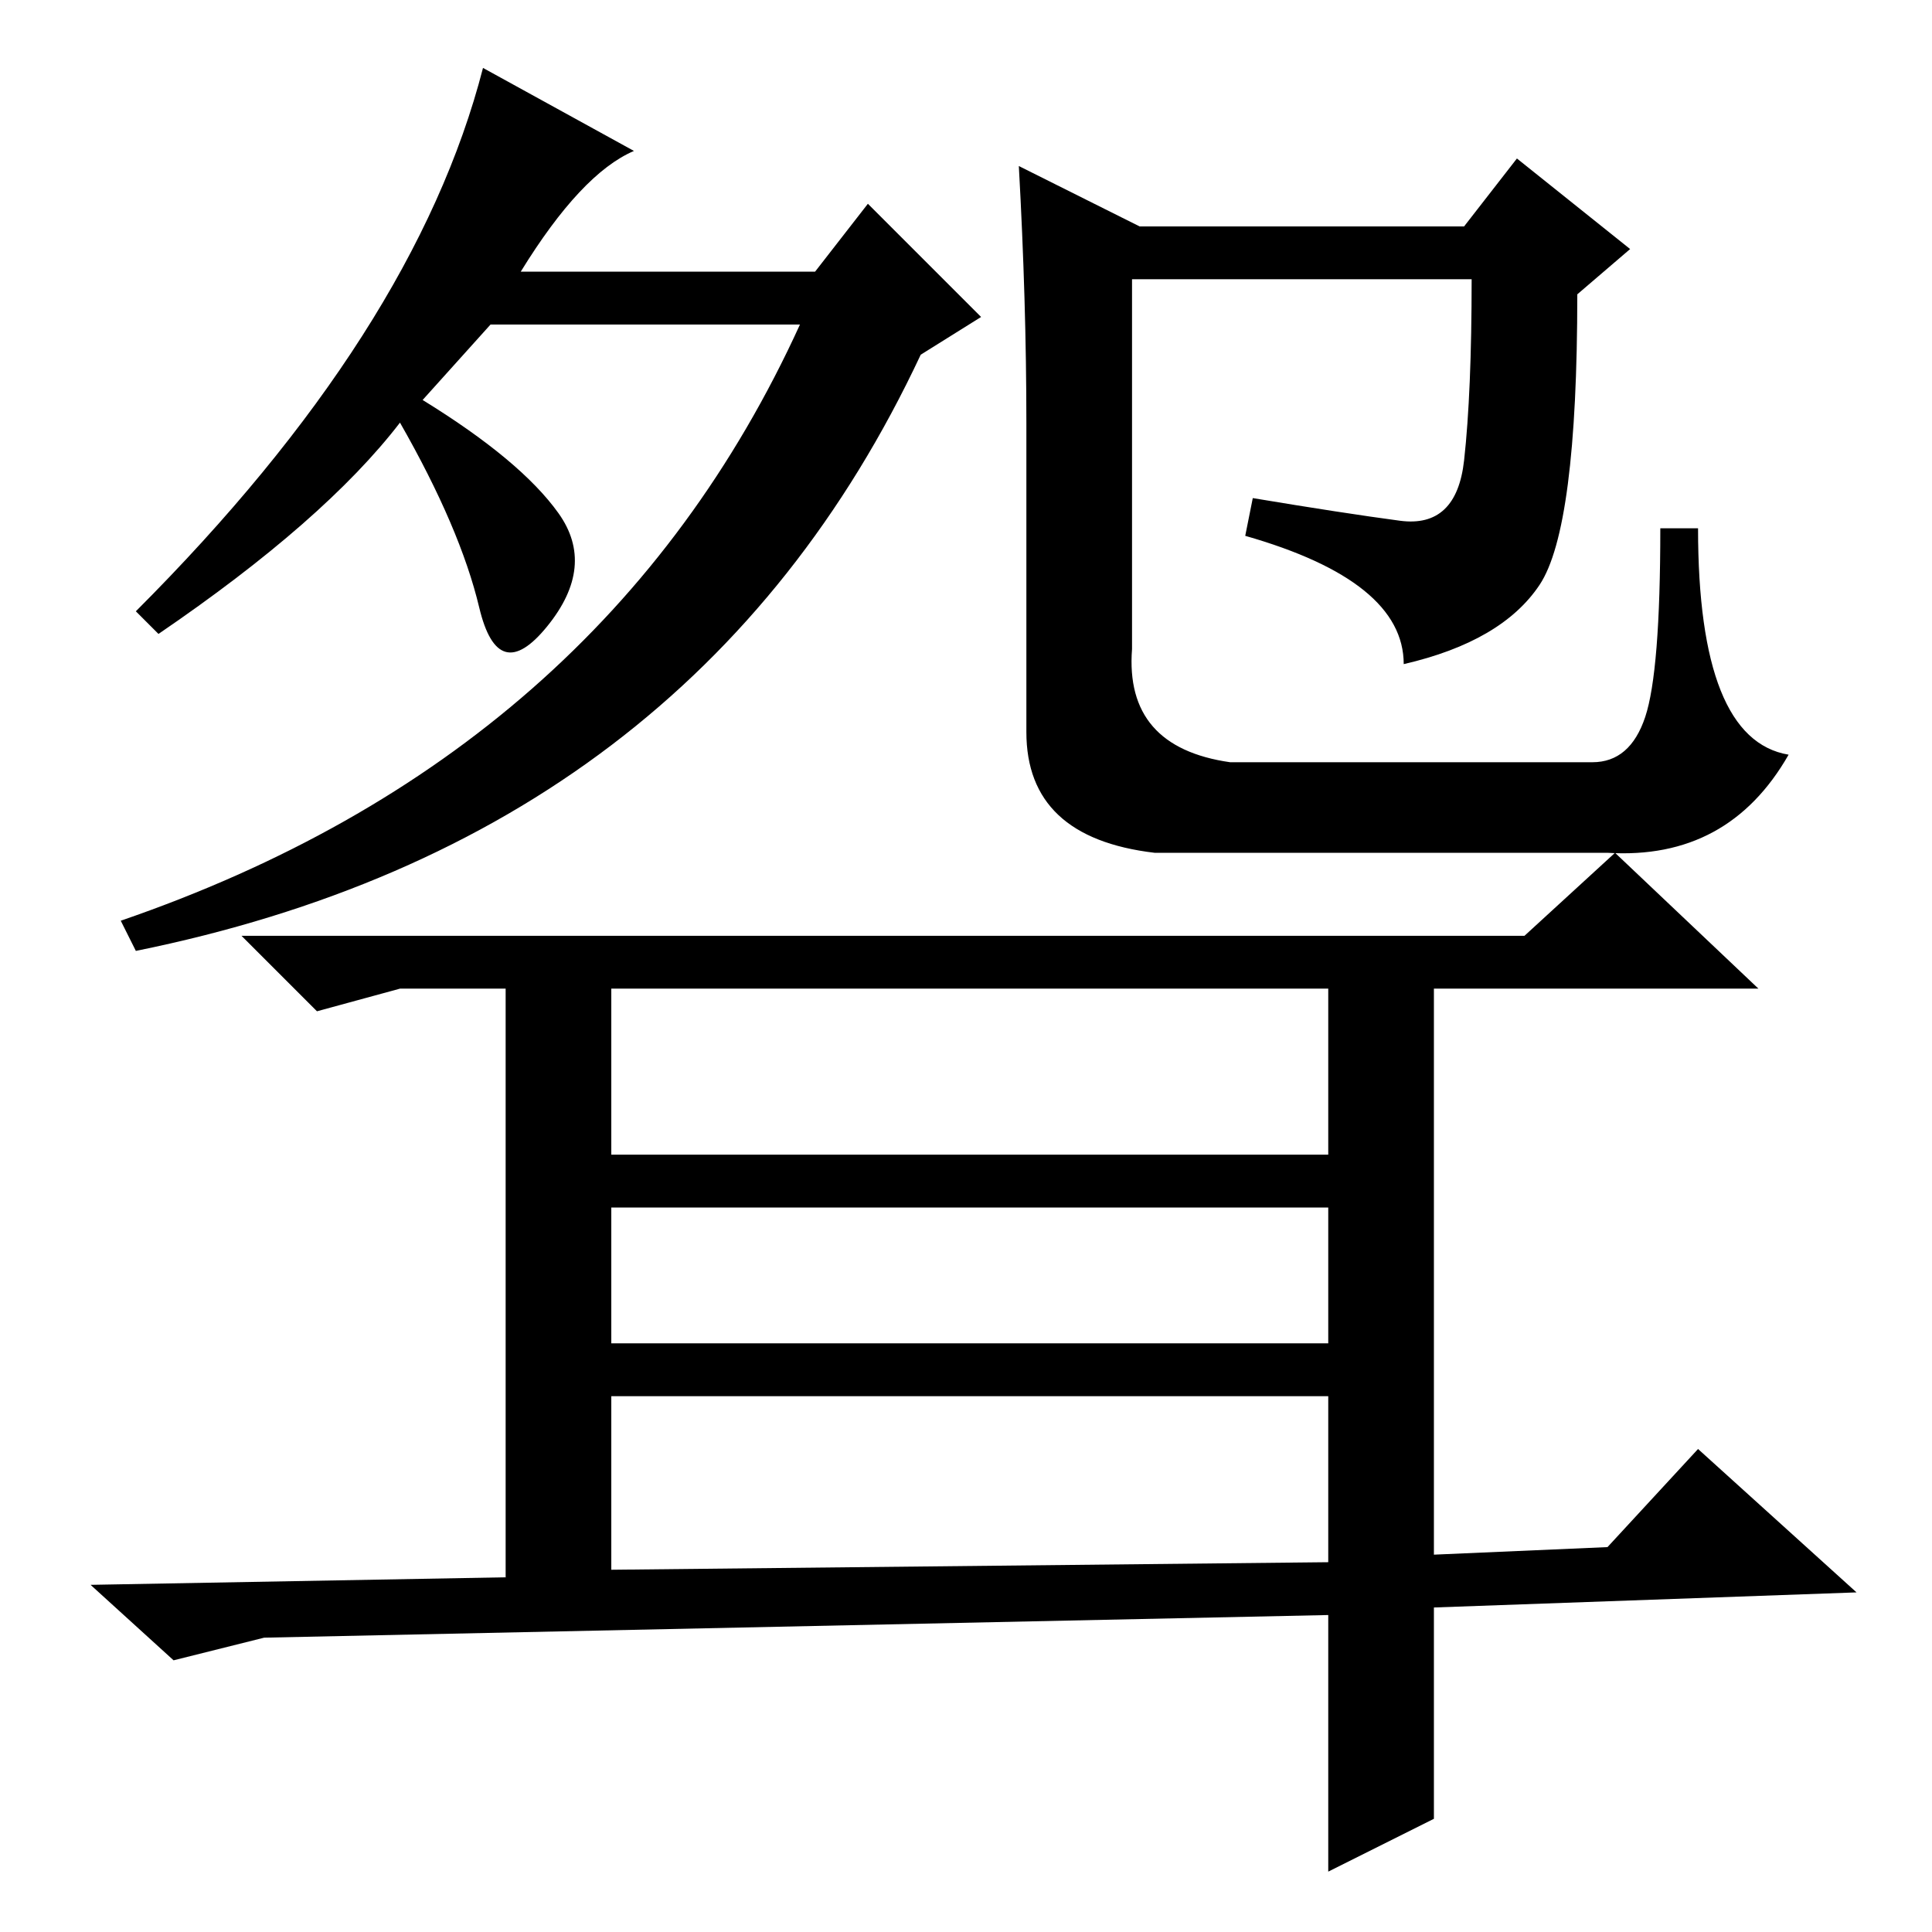 <?xml version="1.0" standalone="no"?>
<!DOCTYPE svg PUBLIC "-//W3C//DTD SVG 1.1//EN" "http://www.w3.org/Graphics/SVG/1.1/DTD/svg11.dtd" >
<svg xmlns="http://www.w3.org/2000/svg" xmlns:xlink="http://www.w3.org/1999/xlink" version="1.1" viewBox="0 -36 256 256">
  <g transform="matrix(1 0 0 -1 0 220)">
   <path fill="currentColor"
d="M18 175q37 37 46 72l20 -11q-7 -3 -15 -16h39l7 9l15 -15l-8 -5q-30 -64 -104 -79l-2 4q64 22 90 79h-41l-9 -10q13 -8 18 -15t-1.5 -15t-9 2.5t-10.5 24.5q-10 -13 -32 -28zM136 200q0 16 -1 34l16 -8h43l7 9l15 -12l-7 -6q0 -31 -5 -38.5t-18 -10.5q0 11 -21 17l1 5
q12 -2 19.5 -3t8.5 8t1 24h-45v-49q-1 -13 13 -15h48q5 0 7 6t2 25h5q0 -28 12 -30q-8 -14 -24 -13h-60q-17 2 -17 16v41zM202 132l12 11l19 -18h-43v-75l23 1l12 13l21 -19l-56 -2v-28l-14 -7v34l-141 -3l-12 -3l-11 10l55 1v78h-14l-11 -3l-10 10h170zM81 103h95v22h-95
v-22zM81 78h95v18h-95v-18zM81 48l95 1v22h-95v-23z" />
  </g>

</svg>
